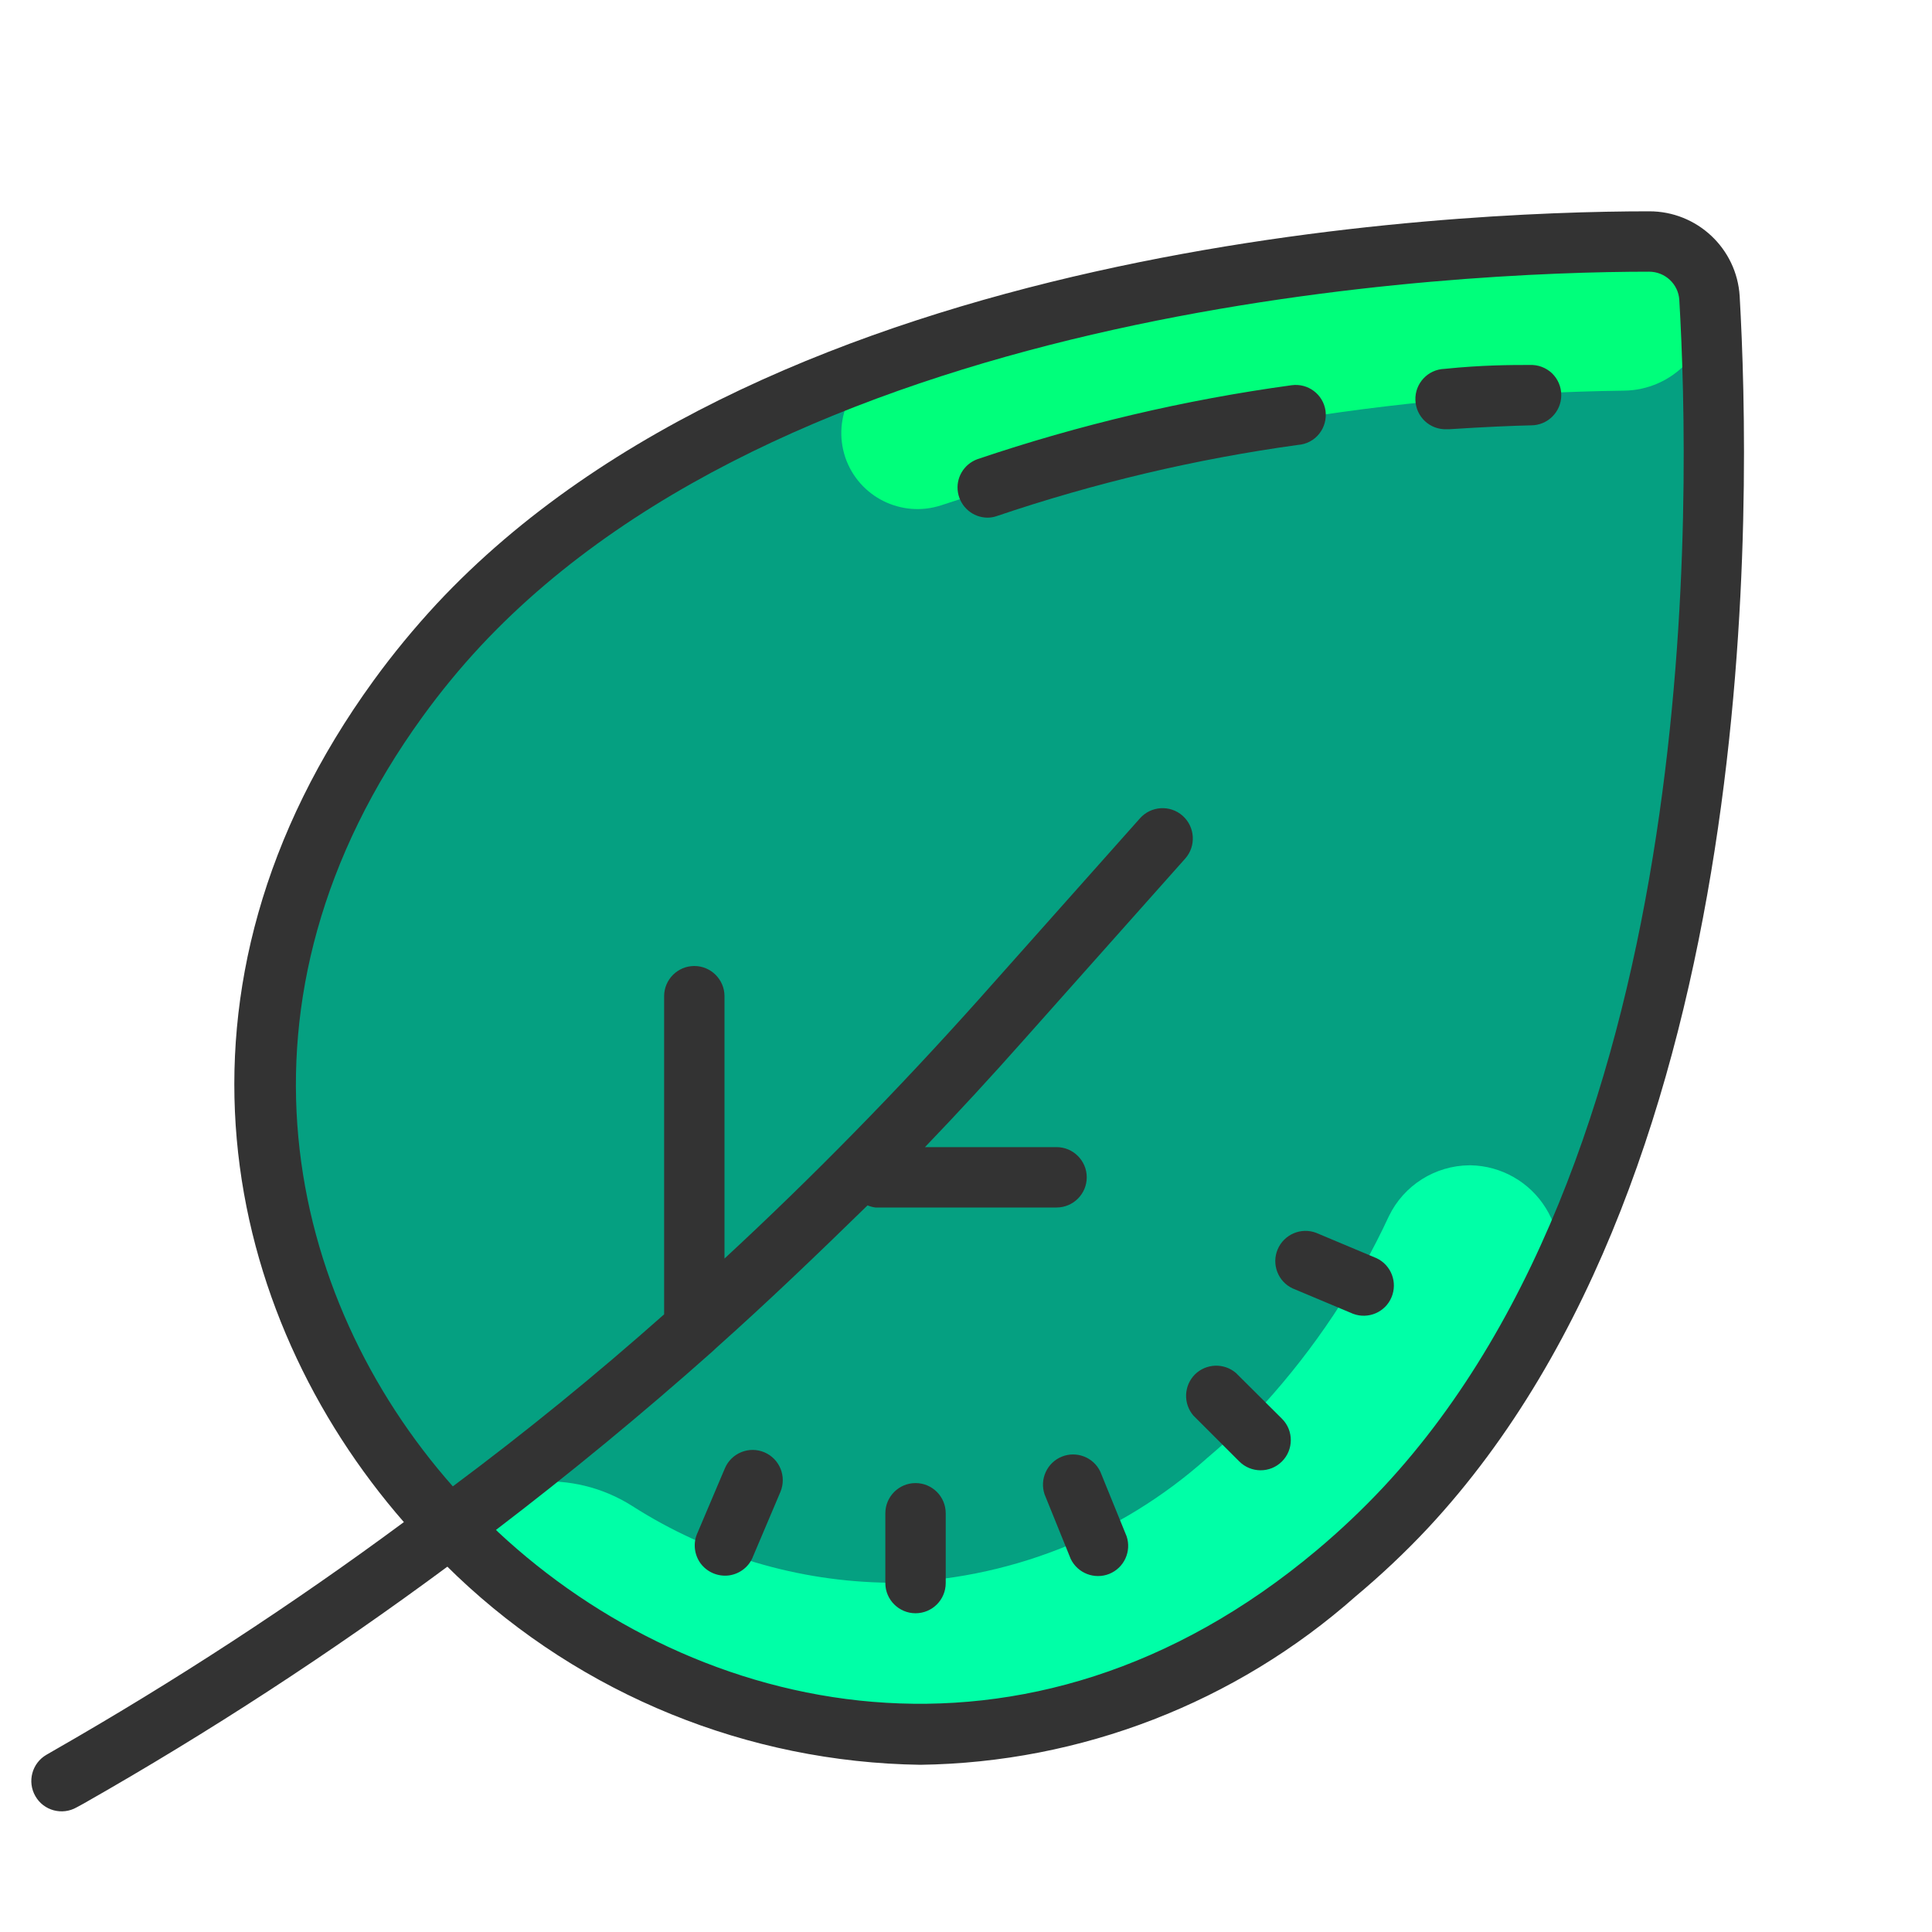 <?xml version="1.0" encoding="UTF-8"?>
<svg xmlns="http://www.w3.org/2000/svg" xmlns:xlink="http://www.w3.org/1999/xlink" width="64px" height="64px" viewBox="0 0 64 64" version="1.1">
<g id="surface173856">
<path style=" stroke:none;fill-rule:nonzero;fill:rgb(1.961%,62.745%,50.588%);fill-opacity:1;" d="M 56.629 9.871 C 56.562 8.816 55.688 7.996 54.629 8 L 53.719 8 C 46.27 8.109 25.719 9.469 15.211 20.699 C 14.496 21.473 13.828 22.289 13.211 23.141 C 6.148 32.871 8.359 43.531 14.719 50.34 C 18.66 54.652 24.164 57.199 30 57.422 C 35.246 57.477 40.324 55.59 44.262 52.121 C 45.066 51.438 45.836 50.711 46.559 49.941 C 49.512 46.645 51.766 42.789 53.191 38.602 C 57.238 27.43 56.922 14.578 56.629 9.871 Z M 56.629 9.871 "/>
<path style=" stroke:none;fill-rule:nonzero;fill:rgb(0%,100%,48.235%);fill-opacity:1;" d="M 53.789 12.941 C 46.102 13.043 38.477 14.324 31.18 16.738 C 29.863 17.168 28.445 16.461 28 15.148 C 27.562 13.832 28.262 12.41 29.57 11.949 C 38.93 8.648 49 8.078 53.719 8 L 54.629 8 C 55.688 7.996 56.562 8.816 56.629 9.871 C 56.684 10.66 56.41 11.438 55.875 12.02 C 55.336 12.602 54.582 12.934 53.789 12.941 Z M 53.789 12.941 "/>
<path style=" stroke:none;fill-rule:nonzero;fill:rgb(0%,100%,65.49%);fill-opacity:1;" d="M 48.719 38.602 C 49.734 38.621 50.672 39.156 51.207 40.02 C 51.742 40.883 51.805 41.961 51.371 42.879 C 50.117 45.453 48.5 47.828 46.57 49.941 C 45.844 50.711 45.078 51.438 44.27 52.121 C 40.332 55.594 35.25 57.48 30 57.422 C 24.16 57.207 18.648 54.66 14.699 50.352 C 16.449 48.84 18.977 48.648 20.93 49.879 C 23.477 51.512 26.426 52.395 29.449 52.43 C 33.348 52.359 37.094 50.891 40 48.289 C 40.652 47.738 41.273 47.152 41.859 46.531 C 43.551 44.668 44.953 42.562 46.012 40.281 C 46.508 39.262 47.539 38.613 48.672 38.602 Z M 48.719 38.602 "/>
<path style=" stroke:none;fill-rule:nonzero;fill:rgb(20%,20%,20%);fill-opacity:1;" d="M 57.629 9.809 C 57.531 8.227 56.215 6.996 54.629 7 C 48 7 25.672 8 14.469 20 C 13.723 20.805 13.023 21.652 12.379 22.539 C 4.949 32.77 7.379 43.539 13.379 50.422 C 9.66 53.172 5.777 55.703 1.762 58 L 1.539 58.129 C 1.059 58.406 0.895 59.02 1.172 59.5 C 1.445 59.98 2.059 60.145 2.539 59.871 L 2.762 59.75 C 6.934 57.379 10.961 54.754 14.82 51.898 L 15.141 52.211 C 19.289 56.148 24.77 58.379 30.488 58.461 C 35.809 58.387 40.926 56.406 44.91 52.879 C 45.75 52.176 46.551 51.422 47.301 50.621 C 58.488 38.621 58 16.352 57.629 9.809 Z M 45.828 49.262 C 45.137 50 44.398 50.699 43.621 51.352 C 34 59.43 23.059 56.871 16.5 50.75 L 16.43 50.68 C 18.891 48.801 21.285 46.828 23.609 44.762 L 23.738 44.641 C 25.441 43.121 27.078 41.551 28.738 39.93 C 28.824 39.965 28.91 39.988 29 40 L 35 40 C 35.551 40 36 39.551 36 39 C 36 38.449 35.551 38 35 38 L 30.641 38 C 31.754 36.84 32.848 35.652 33.922 34.441 L 39.262 28.441 C 39.629 28.027 39.59 27.391 39.176 27.023 C 38.762 26.656 38.129 26.695 37.762 27.109 L 32.422 33.109 C 29.738 36.109 26.93 38.98 24 41.691 L 24 33 C 24 32.449 23.551 32 23 32 C 22.449 32 22 32.449 22 33 L 22 43.539 C 19.746 45.539 17.414 47.441 15 49.238 C 9.488 43 7.199 33.121 14 23.738 C 14.594 22.918 15.238 22.133 15.93 21.391 C 26.578 10 48.25 9 54.629 9 C 55.156 9 55.594 9.406 55.629 9.93 C 56 16.27 56.48 37.84 45.828 49.262 Z M 45.828 49.262 "/>
<path style=" stroke:none;fill-rule:nonzero;fill:rgb(20%,20%,20%);fill-opacity:1;" d="M 50.672 12.09 C 50.078 12.09 49.109 12.09 47.852 12.219 C 47.297 12.238 46.867 12.703 46.887 13.254 C 46.906 13.809 47.367 14.238 47.922 14.219 L 48 14.219 C 49.211 14.141 50.148 14.102 50.719 14.09 C 51.273 14.09 51.719 13.641 51.719 13.09 C 51.719 12.816 51.609 12.555 51.41 12.363 C 51.211 12.176 50.945 12.078 50.672 12.09 Z M 43.91 13.609 C 43.832 13.062 43.328 12.684 42.781 12.762 C 39.242 13.246 35.762 14.066 32.379 15.211 C 31.926 15.375 31.652 15.84 31.734 16.316 C 31.816 16.793 32.227 17.145 32.711 17.148 C 32.809 17.148 32.906 17.133 33 17.102 C 36.25 16 39.598 15.207 43 14.738 C 43.273 14.719 43.527 14.586 43.699 14.371 C 43.871 14.156 43.945 13.883 43.91 13.609 Z M 40.941 45.48 C 40.543 45.141 39.953 45.164 39.582 45.531 C 39.215 45.902 39.191 46.492 39.531 46.891 L 41.051 48.41 C 41.438 48.801 42.074 48.805 42.465 48.414 C 42.855 48.027 42.859 47.391 42.469 47 Z M 30.328 49.129 C 29.777 49.129 29.328 49.578 29.328 50.129 L 29.328 52.441 C 29.328 52.992 29.777 53.441 30.328 53.441 C 30.883 53.441 31.328 52.992 31.328 52.441 L 31.328 50.129 C 31.328 49.578 30.883 49.129 30.328 49.129 Z M 25.32 48.109 C 24.812 47.895 24.227 48.133 24.012 48.641 L 23.109 50.77 C 22.953 51.102 22.992 51.492 23.207 51.789 C 23.426 52.082 23.785 52.234 24.148 52.188 C 24.512 52.137 24.82 51.895 24.949 51.551 L 25.852 49.422 C 26.066 48.91 25.828 48.324 25.32 48.109 Z M 45.602 41.68 L 43.602 40.84 C 43.098 40.648 42.535 40.891 42.324 41.387 C 42.117 41.879 42.332 42.453 42.82 42.68 L 44.82 43.52 C 45.324 43.711 45.887 43.469 46.094 42.977 C 46.305 42.48 46.086 41.91 45.602 41.68 Z M 36.449 48.75 C 36.223 48.273 35.66 48.055 35.172 48.254 C 34.684 48.453 34.434 49 34.602 49.5 L 35.469 51.641 C 35.699 52.117 36.258 52.332 36.746 52.137 C 37.238 51.938 37.488 51.391 37.32 50.891 Z M 36.449 48.75 "/>
</g>
</svg>
